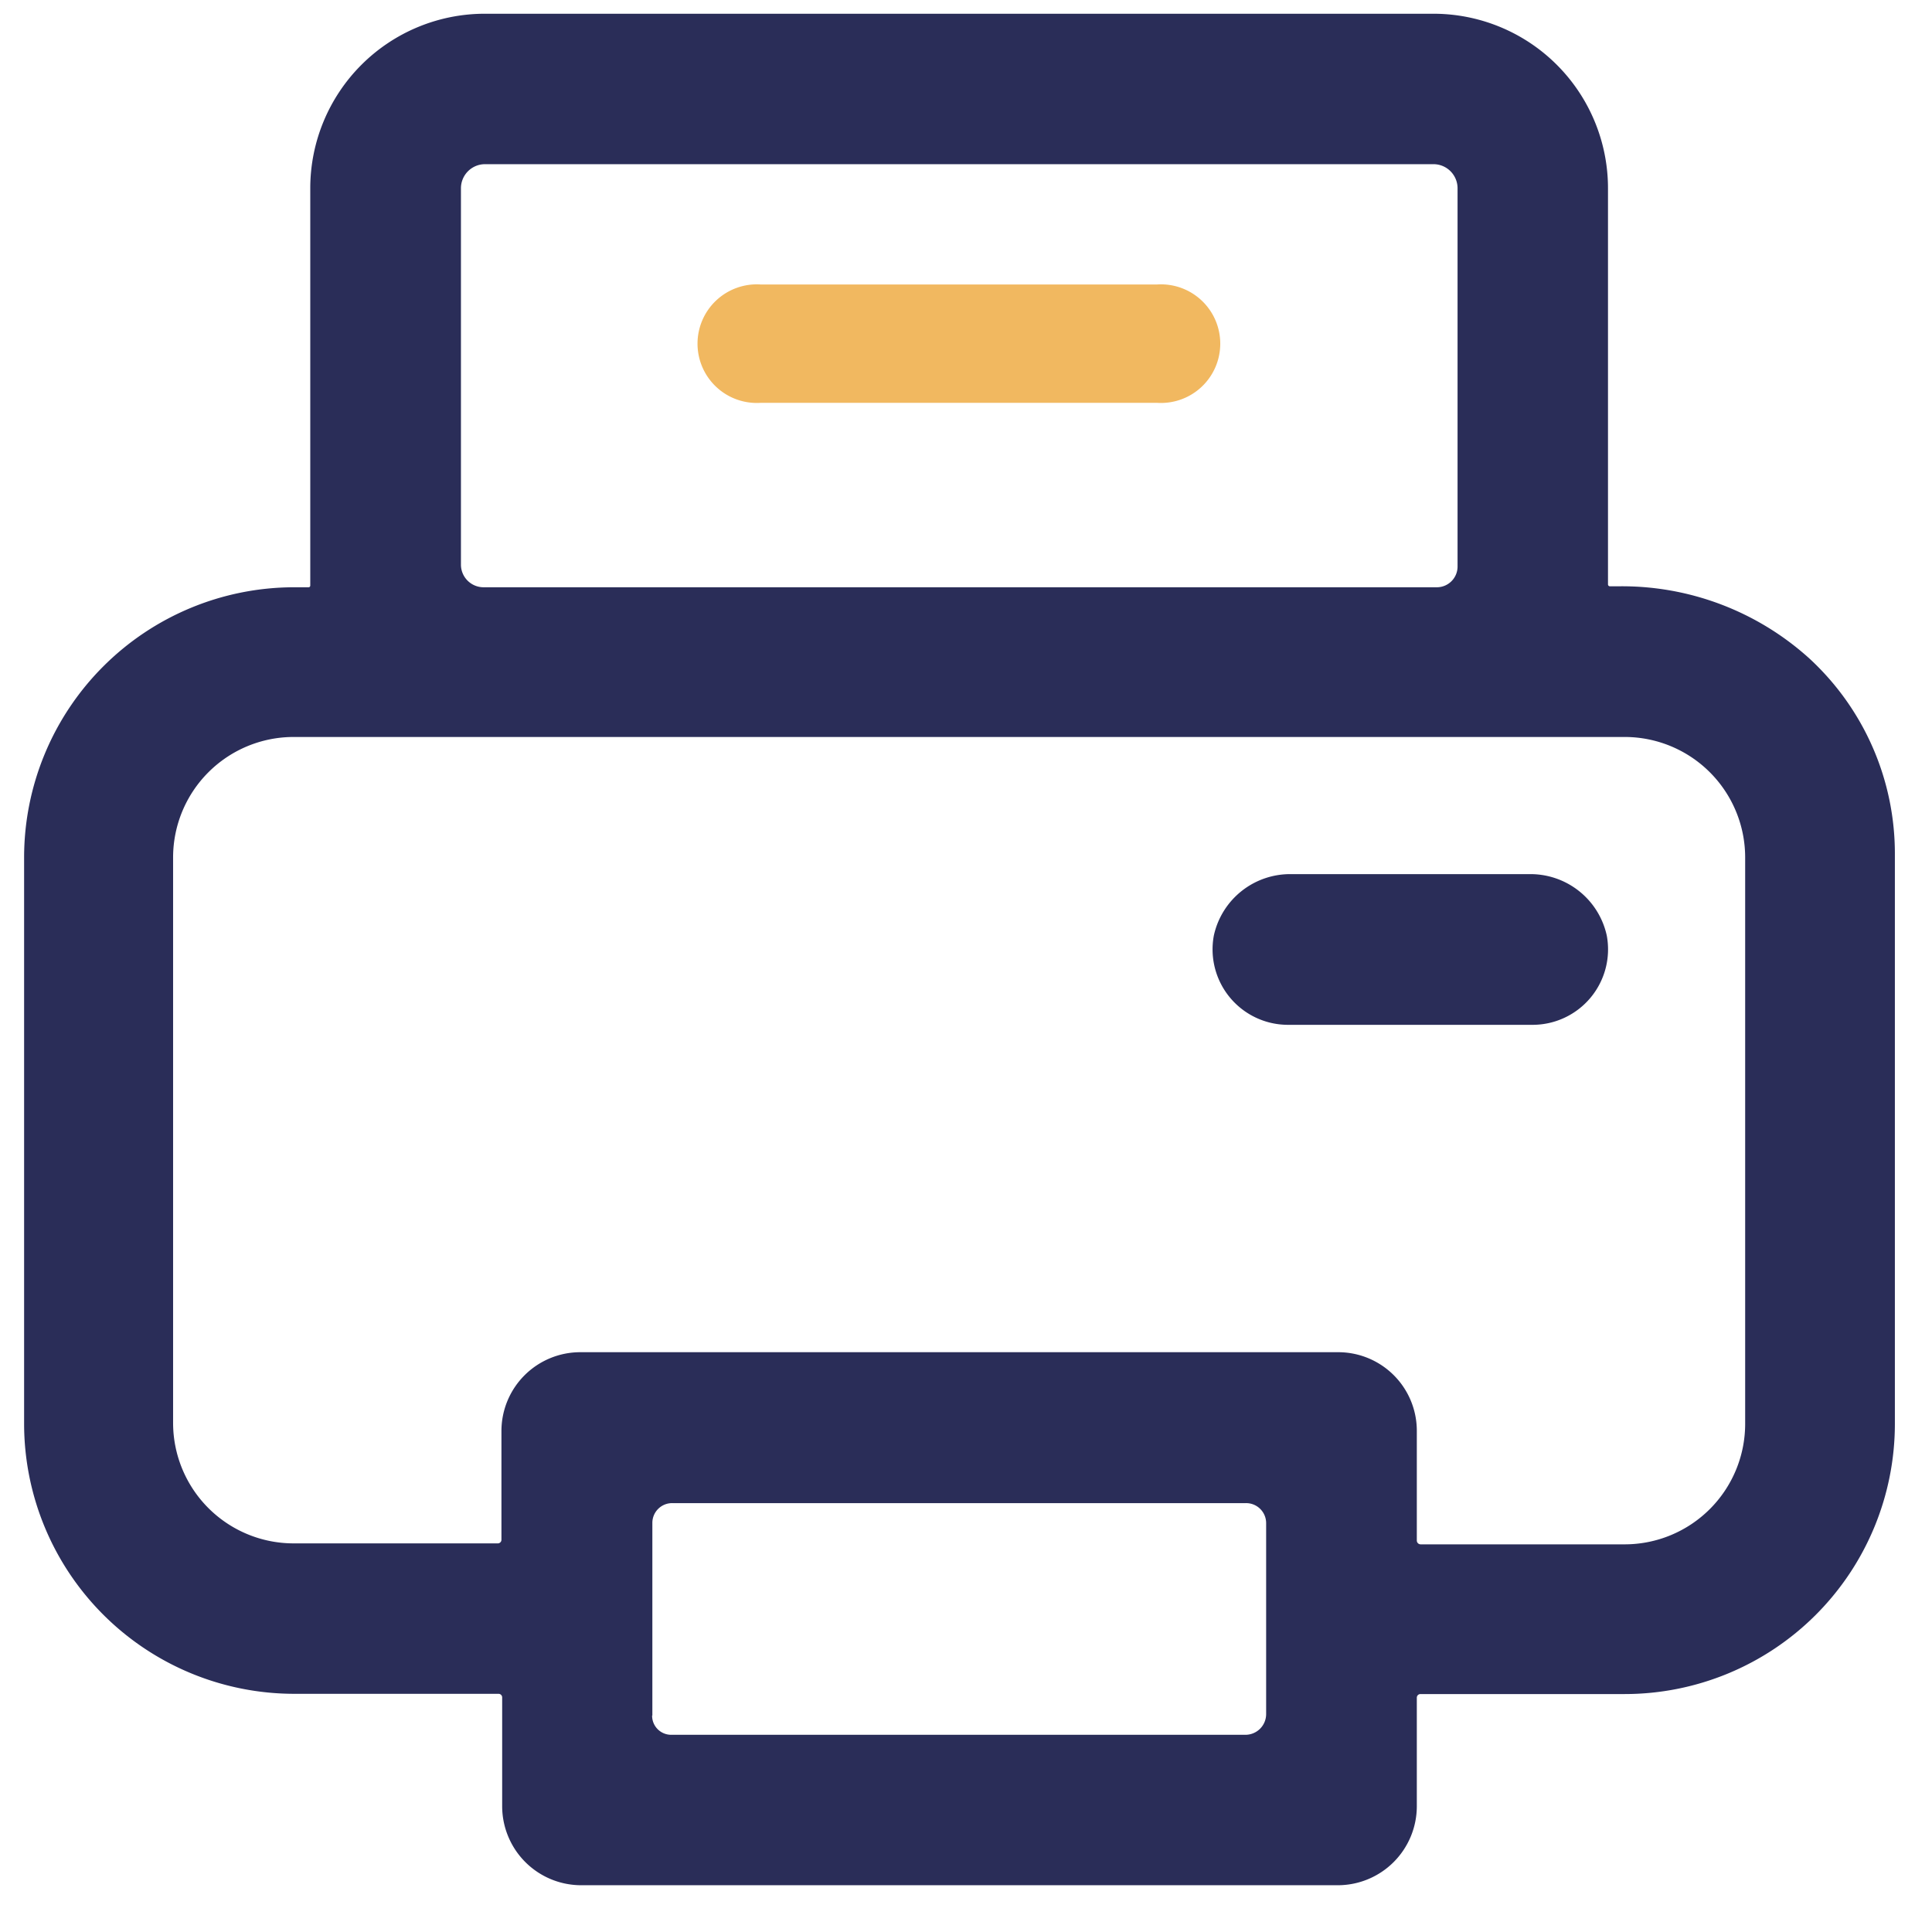 <svg xmlns="http://www.w3.org/2000/svg" viewBox="0 0 80.14 80.14"><title>ICONS_nieuwwwwww</title><path d="M66.65,38.81a3.24,3.24,0,0,0-3.25-2.55H53.6a3.24,3.24,0,0,0-3.25,2.55,3.13,3.13,0,0,0,3.07,3.7H63.58A3.13,3.13,0,0,0,66.65,38.81Z" fill="#2a2d58"/><path d="M75.06,27.32a11.58,11.58,0,0,0-7.94-3h-.34a.08.08,0,0,1-.08-.07V7.81A7.24,7.24,0,0,0,59.46.57H20.11a7.24,7.24,0,0,0-7.24,7.24V24.29a.07.07,0,0,1-.07.07h-.62A11.21,11.21,0,0,0,1,35.56v23.5a11.21,11.21,0,0,0,11.21,11.2h8.47a.15.15,0,0,1,.15.15v4.51a3.28,3.28,0,0,0,3.28,3.28H55.5a3.28,3.28,0,0,0,3.27-3.28v-4.5a.15.15,0,0,1,.15-.15h8.47A11.21,11.21,0,0,0,78.6,59.06V35.42A11,11,0,0,0,75.06,27.32Zm-48,43.84v-8a.82.82,0,0,1,.82-.81H51.68a.83.83,0,0,1,.84.83v7.92a.86.86,0,0,1-.85.86H27.84A.79.79,0,0,1,27.05,71.16ZM19.12,23.43V7.81a1,1,0,0,1,1-1H59.46a1,1,0,0,1,1,1V23.5a.86.86,0,0,1-.86.86H20.06A.94.94,0,0,1,19.12,23.43ZM55.5,56.09H24.08a3.27,3.27,0,0,0-3.28,3.27v4.51a.15.15,0,0,1-.15.15H12.18a5,5,0,0,1-5-5V35.57a5,5,0,0,1,5-5H67.39a5,5,0,0,1,5,5V59.06a5,5,0,0,1-5,5H58.93a.16.16,0,0,1-.16-.15V59.36A3.26,3.26,0,0,0,55.5,56.09Z" fill="#2a2d58"/><path d="M48,16.71H31.55a2.46,2.46,0,1,1,0-4.91H48a2.46,2.46,0,1,1,0,4.91Z" fill="#f1b860"/></svg>